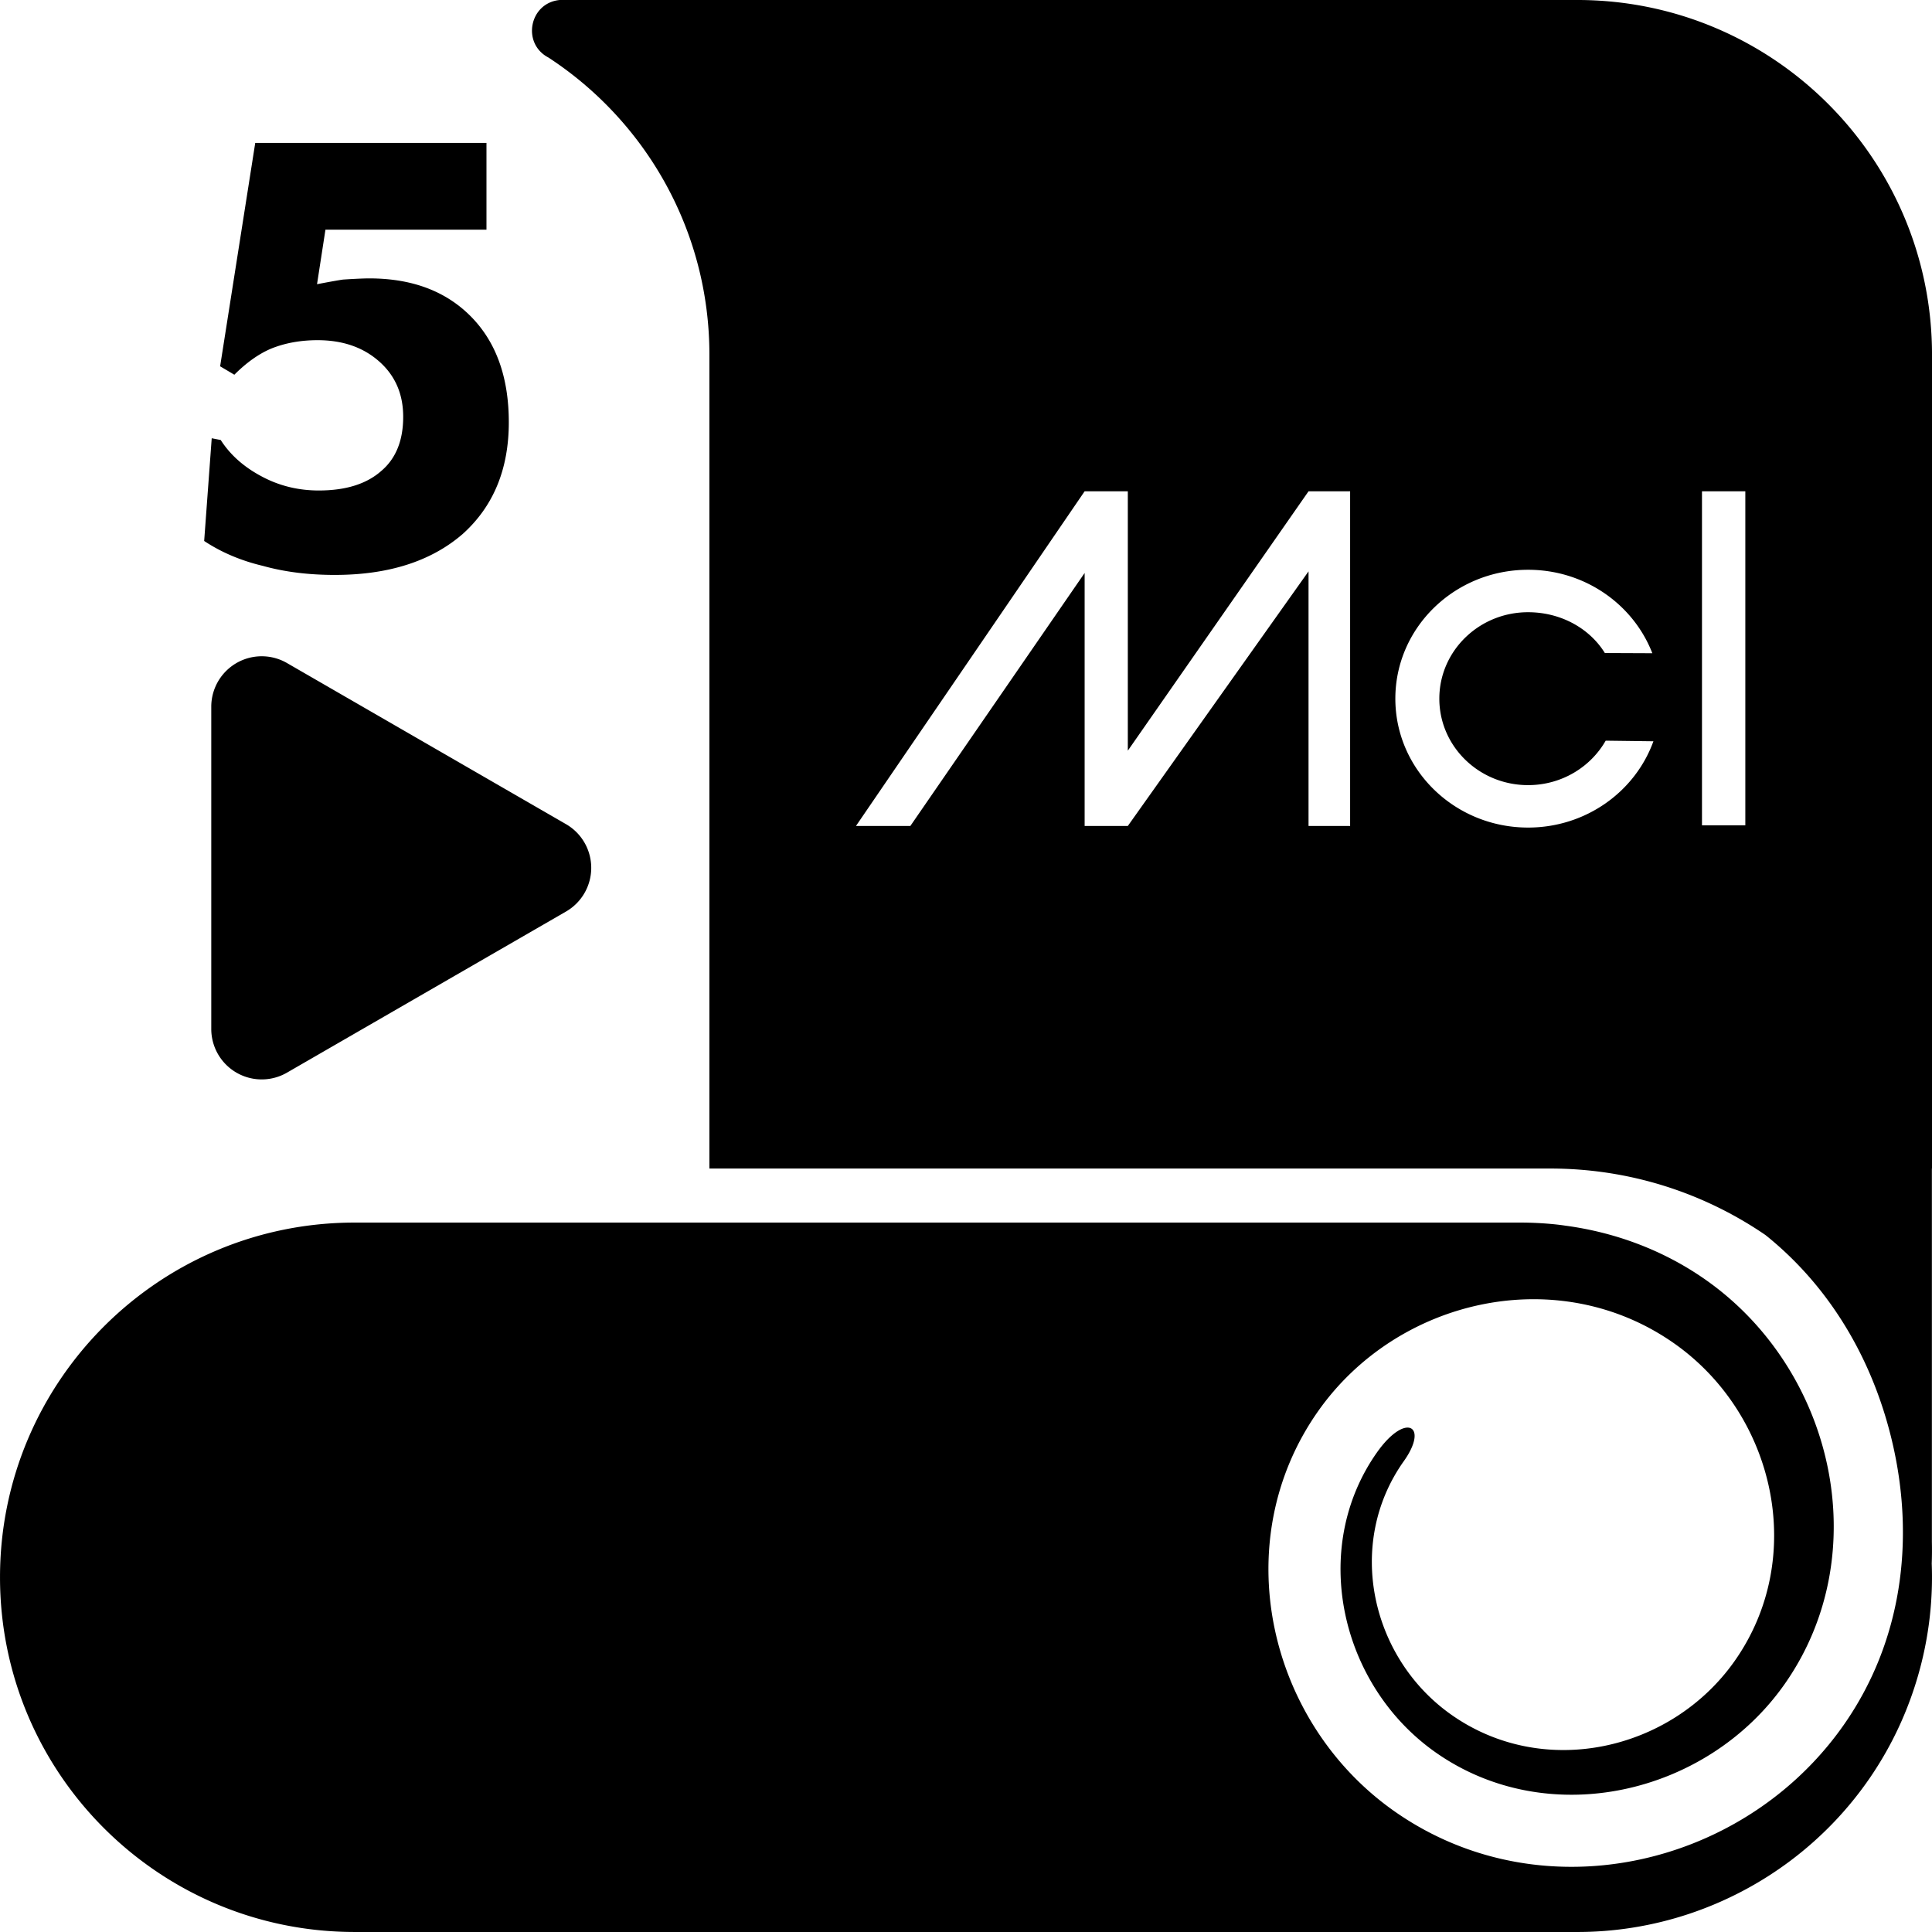 <svg class="winding-icon" width="20mm" height="20mm" viewBox="0 0 153.121 153.12" version="1.1" id="wd-5" xmlns="http://www.w3.org/2000/svg"><g transform="translate(1052.013,-1356.26)"><path d="m -1007.659,1356.26 c -2.398,0.233 -3.024,3.442 -0.889,4.559 7.682,5.018 12.759,13.693 12.759,23.554 v 64.499 h 66.638 c 6.33,0 12.203,1.946 17.06,5.27 5.381,4.313 8.715,10.352 10.147,16.837 1.63,7.38 0.713,15.339 -3.945,21.993 -1.485,2.121 -3.257,3.974 -5.232,5.53 -8.558,6.745 -20.937,7.934 -30.37,1.315 -10.061,-7.06 -13.331,-21.369 -6.059,-31.707 6.296,-8.951 19.037,-11.857 28.248,-5.362 7.969,5.619 10.553,16.97 4.749,25.182 -5.019,7.1 -15.141,9.399 -22.47,4.205 -6.333,-4.488 -8.382,-13.525 -3.728,-20.075 2.01,-2.829 0.133,-3.905 -2.14,-0.674 -5.368,7.631 -2.896,18.459 4.672,23.769 8.901,6.246 21.494,3.366 27.666,-5.449 7.233,-10.331 3.892,-24.912 -6.328,-32.051 -3.325,-2.323 -7.138,-3.731 -11.073,-4.256 0,0 -1.465,-0.244 -3.614,-0.244 h -92.332 c -15.526,0 -28.112,12.586 -28.112,28.112 10e-5,15.526 12.586,28.112 28.112,28.112 h 94.843 c 0.024,0 0.049,10e-5 0.073,0 h 1.802 c 12.486,0.085 23.945,-8.212 27.328,-20.836 0.75,-2.798 1.046,-5.609 0.941,-8.36 0.021,-0.581 0.025,-1.163 0.012,-1.745 v -29.567 h 0.01 v -64.499 c -10e-5,-15.526 -12.587,-28.113 -28.113,-28.113 z m -24.125,11.325 -2.783,17.706 1.127,0.667 c 0.966,-0.966 1.939,-1.656 2.92,-2.07 1.104,-0.445 2.33,-0.667 3.679,-0.667 1.993,0 3.626,0.567 4.898,1.702 1.257,1.119 1.885,2.575 1.885,4.369 0,1.886 -0.582,3.319 -1.747,4.301 -1.165,1.027 -2.813,1.54 -4.944,1.54 -1.61,0 -3.097,-0.361 -4.461,-1.081 -1.441,-0.751 -2.545,-1.724 -3.311,-2.92 l -0.713,-0.138 -0.598,8.14 c 1.364,0.904 2.92,1.564 4.668,1.978 1.702,0.475 3.595,0.713 5.68,0.713 4.262,0 7.642,-1.081 10.14,-3.243 2.438,-2.192 3.656,-5.143 3.656,-8.853 0,-3.541 -0.989,-6.324 -2.966,-8.347 -1.993,-2.039 -4.691,-3.058 -8.094,-3.058 -0.429,0 -1.119,0.031 -2.07,0.092 -0.337,0.046 -1.027,0.169 -2.069,0.368 l 0.667,-4.323 h 12.762 v -6.875 z m 65.734,27.612 h 3.422 v 20.559 l 14.323,-20.559 h 3.296 v 26.526 h -3.296 v -20.18 l -14.323,20.18 h -3.422 v -20.052 l -13.814,20.052 h -4.31 z m 48.928,0 h 3.435 v 26.476 h -3.435 z m -13.783,6.22 c 4.506,0 8.349,2.748 9.848,6.614 l -3.763,-0.016 c -1.232,-1.988 -3.527,-3.234 -6.085,-3.234 -3.884,0 -7.034,3.066 -7.034,6.851 0,3.785 3.15,6.853 7.034,6.853 2.646,0 4.95,-1.422 6.151,-3.523 l 3.782,0.048 c -1.438,3.982 -5.342,6.838 -9.933,6.838 -5.809,0 -10.52,-4.576 -10.52,-10.217 0,-5.641 4.71,-10.214 10.52,-10.214 z m -100.132,6.862 a 3.999,3.999 0 0 0 -4.232,3.992 v 25.539 a 3.999,3.999 0 0 0 5.999,3.463 l 22.116,-12.769 a 3.999,3.999 0 0 0 0,-6.926 l -22.116,-12.77 a 3.999,3.999 0 0 0 -1.767,-0.529 z" /></g></svg>